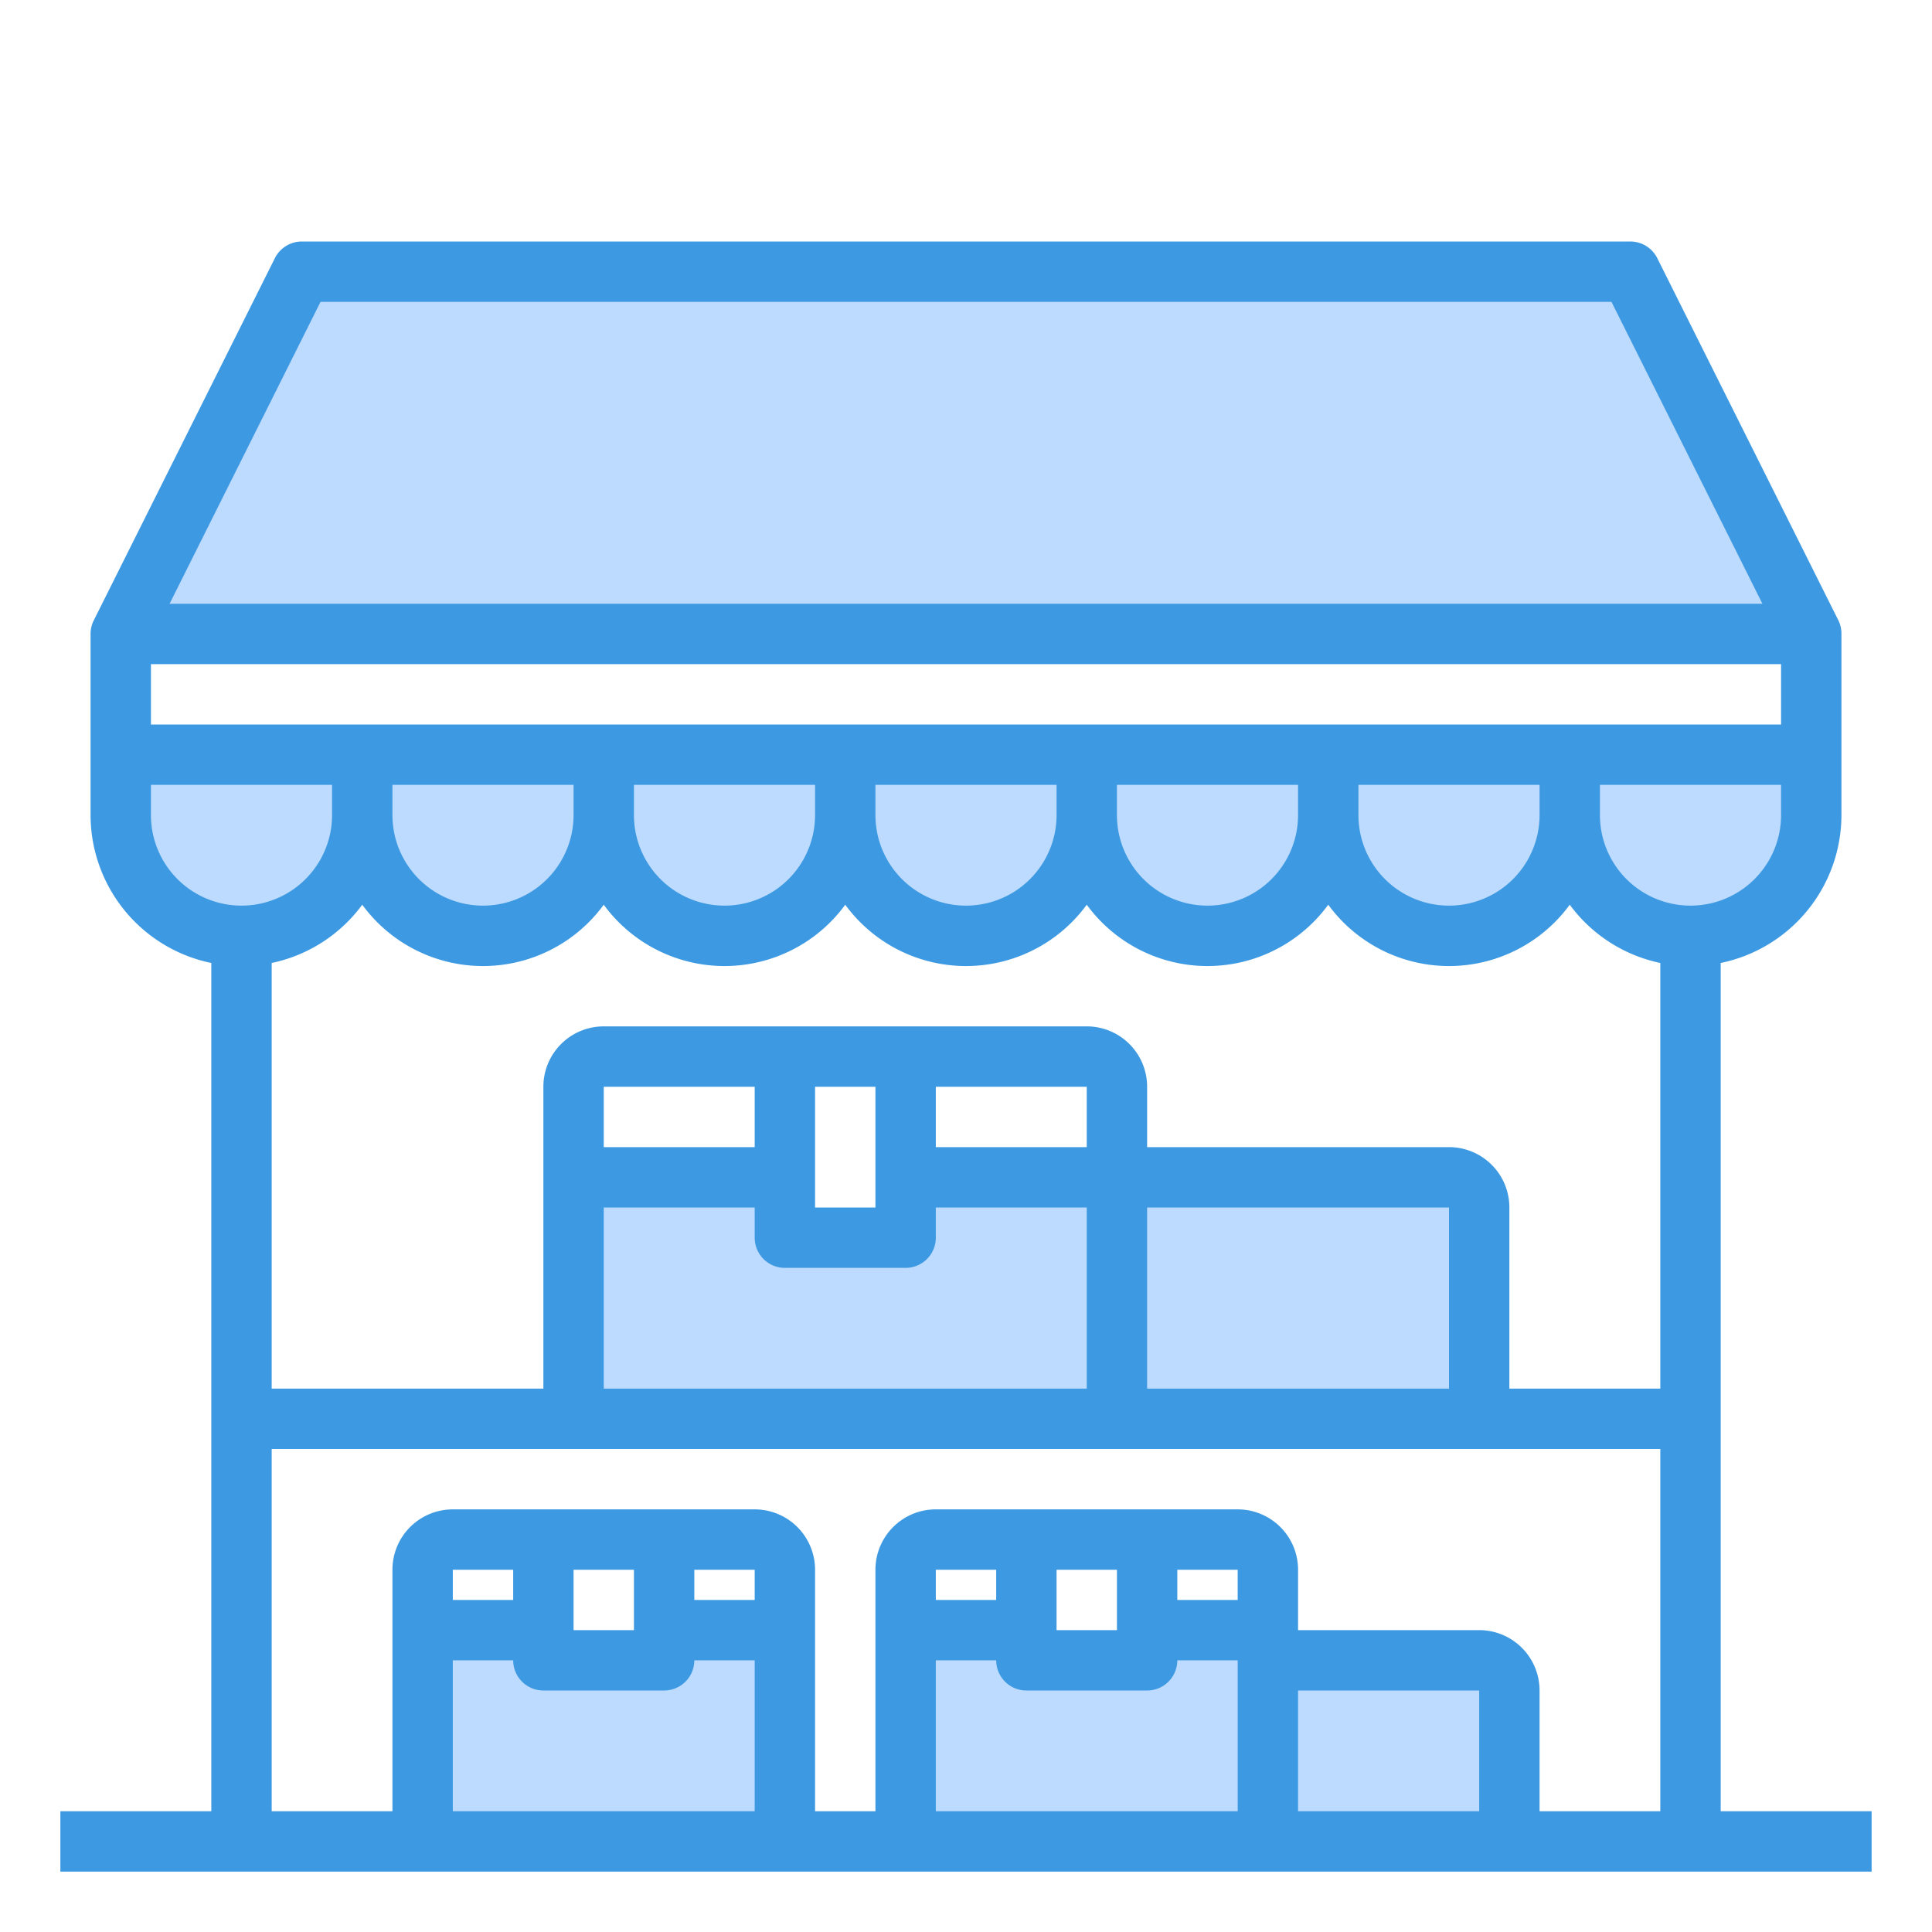 <?xml version="1.0"?>
<svg xmlns="http://www.w3.org/2000/svg" viewBox="0 0 64 64" width="512" height="512"><g id="Storage"><path d="M50,56v5H42V55h7A1,1,0,0,1,50,56Z" style="fill:#bddbff"/><path d="M42,55v5a1,1,0,0,1-1,1H31a1,1,0,0,1-1-1V54h4v1h4V54h4Z" style="fill:#bddbff"/><path d="M26,54v6a1,1,0,0,1-1,1H15a1,1,0,0,1-1-1V54h4v1h4V54Z" style="fill:#bddbff"/><path d="M49,40v7H37V39H48A1,1,0,0,1,49,40Z" style="fill:#bddbff"/><polygon points="37 39 37 47 19 47 19 39 26 39 26 41 30 41 30 39 37 39" style="fill:#bddbff"/><polygon points="54 9 60 21 4 21 10 9 54 9" style="fill:#bddbff"/><path d="M60,25v2a4,4,0,0,1-8,0V25Z" style="fill:#bddbff"/><path d="M52,25v2a4,4,0,0,1-8,0V25Z" style="fill:#bddbff"/><path d="M44,25v2a4,4,0,0,1-8,0V25Z" style="fill:#bddbff"/><path d="M36,25v2a4,4,0,0,1-8,0V25Z" style="fill:#bddbff"/><path d="M28,25v2a4,4,0,0,1-8,0V25Z" style="fill:#bddbff"/><path d="M20,25v2a4,4,0,0,1-8,0V25Z" style="fill:#bddbff"/><path d="M12,25v2a4,4,0,0,1-8,0V25Z" style="fill:#bddbff"/><path d="M57,60V31.9A5.009,5.009,0,0,0,61,27V21a1,1,0,0,0-.1-.447l-6-12A1,1,0,0,0,54,8H10a1,1,0,0,0-.895.553l-6,12A1,1,0,0,0,3,21v6a5.009,5.009,0,0,0,4,4.9V60H2v2H62V60ZM20,46V40h5v1a1,1,0,0,0,1,1h4a1,1,0,0,0,1-1V40h5v6ZM36,36v2H31V36Zm-9,0h2v4H27Zm-2,2H20V36h5Zm13,2H48v6H38Zm10-2H38V36a2,2,0,0,0-2-2H20a2,2,0,0,0-2,2V46H9V31.9a4.994,4.994,0,0,0,3-1.93,4.954,4.954,0,0,0,8,0,4.954,4.954,0,0,0,8,0,4.954,4.954,0,0,0,8,0,4.954,4.954,0,0,0,8,0,4.954,4.954,0,0,0,8,0,4.994,4.994,0,0,0,3,1.93V46H50V40A2,2,0,0,0,48,38ZM5,22H59v2H5Zm46,5a3,3,0,0,1-6,0V26h6Zm-8,0a3,3,0,0,1-6,0V26h6Zm-8,0a3,3,0,0,1-6,0V26h6Zm-8,0a3,3,0,0,1-6,0V26h6ZM13,26h6v1a3,3,0,0,1-6,0Zm46,1a3,3,0,0,1-6,0V26h6ZM10.618,10H53.382l5,10H5.618ZM5,27V26h6v1a3,3,0,0,1-6,0ZM25,52v1H23V52Zm-6,0h2v2H19Zm-2,1H15V52h2Zm-2,7V55h2a1,1,0,0,0,1,1h4a1,1,0,0,0,1-1h2v5Zm26-8v1H39V52Zm-6,0h2v2H35Zm-2,1H31V52h2Zm-2,7V55h2a1,1,0,0,0,1,1h4a1,1,0,0,0,1-1h2v5Zm12,0V56h6v4Zm8,0V56a2,2,0,0,0-2-2H43V52a2,2,0,0,0-2-2H31a2,2,0,0,0-2,2v8H27V52a2,2,0,0,0-2-2H15a2,2,0,0,0-2,2v8H9V48H55V60Z" style="fill:#3d9ae2"/></g></svg>
